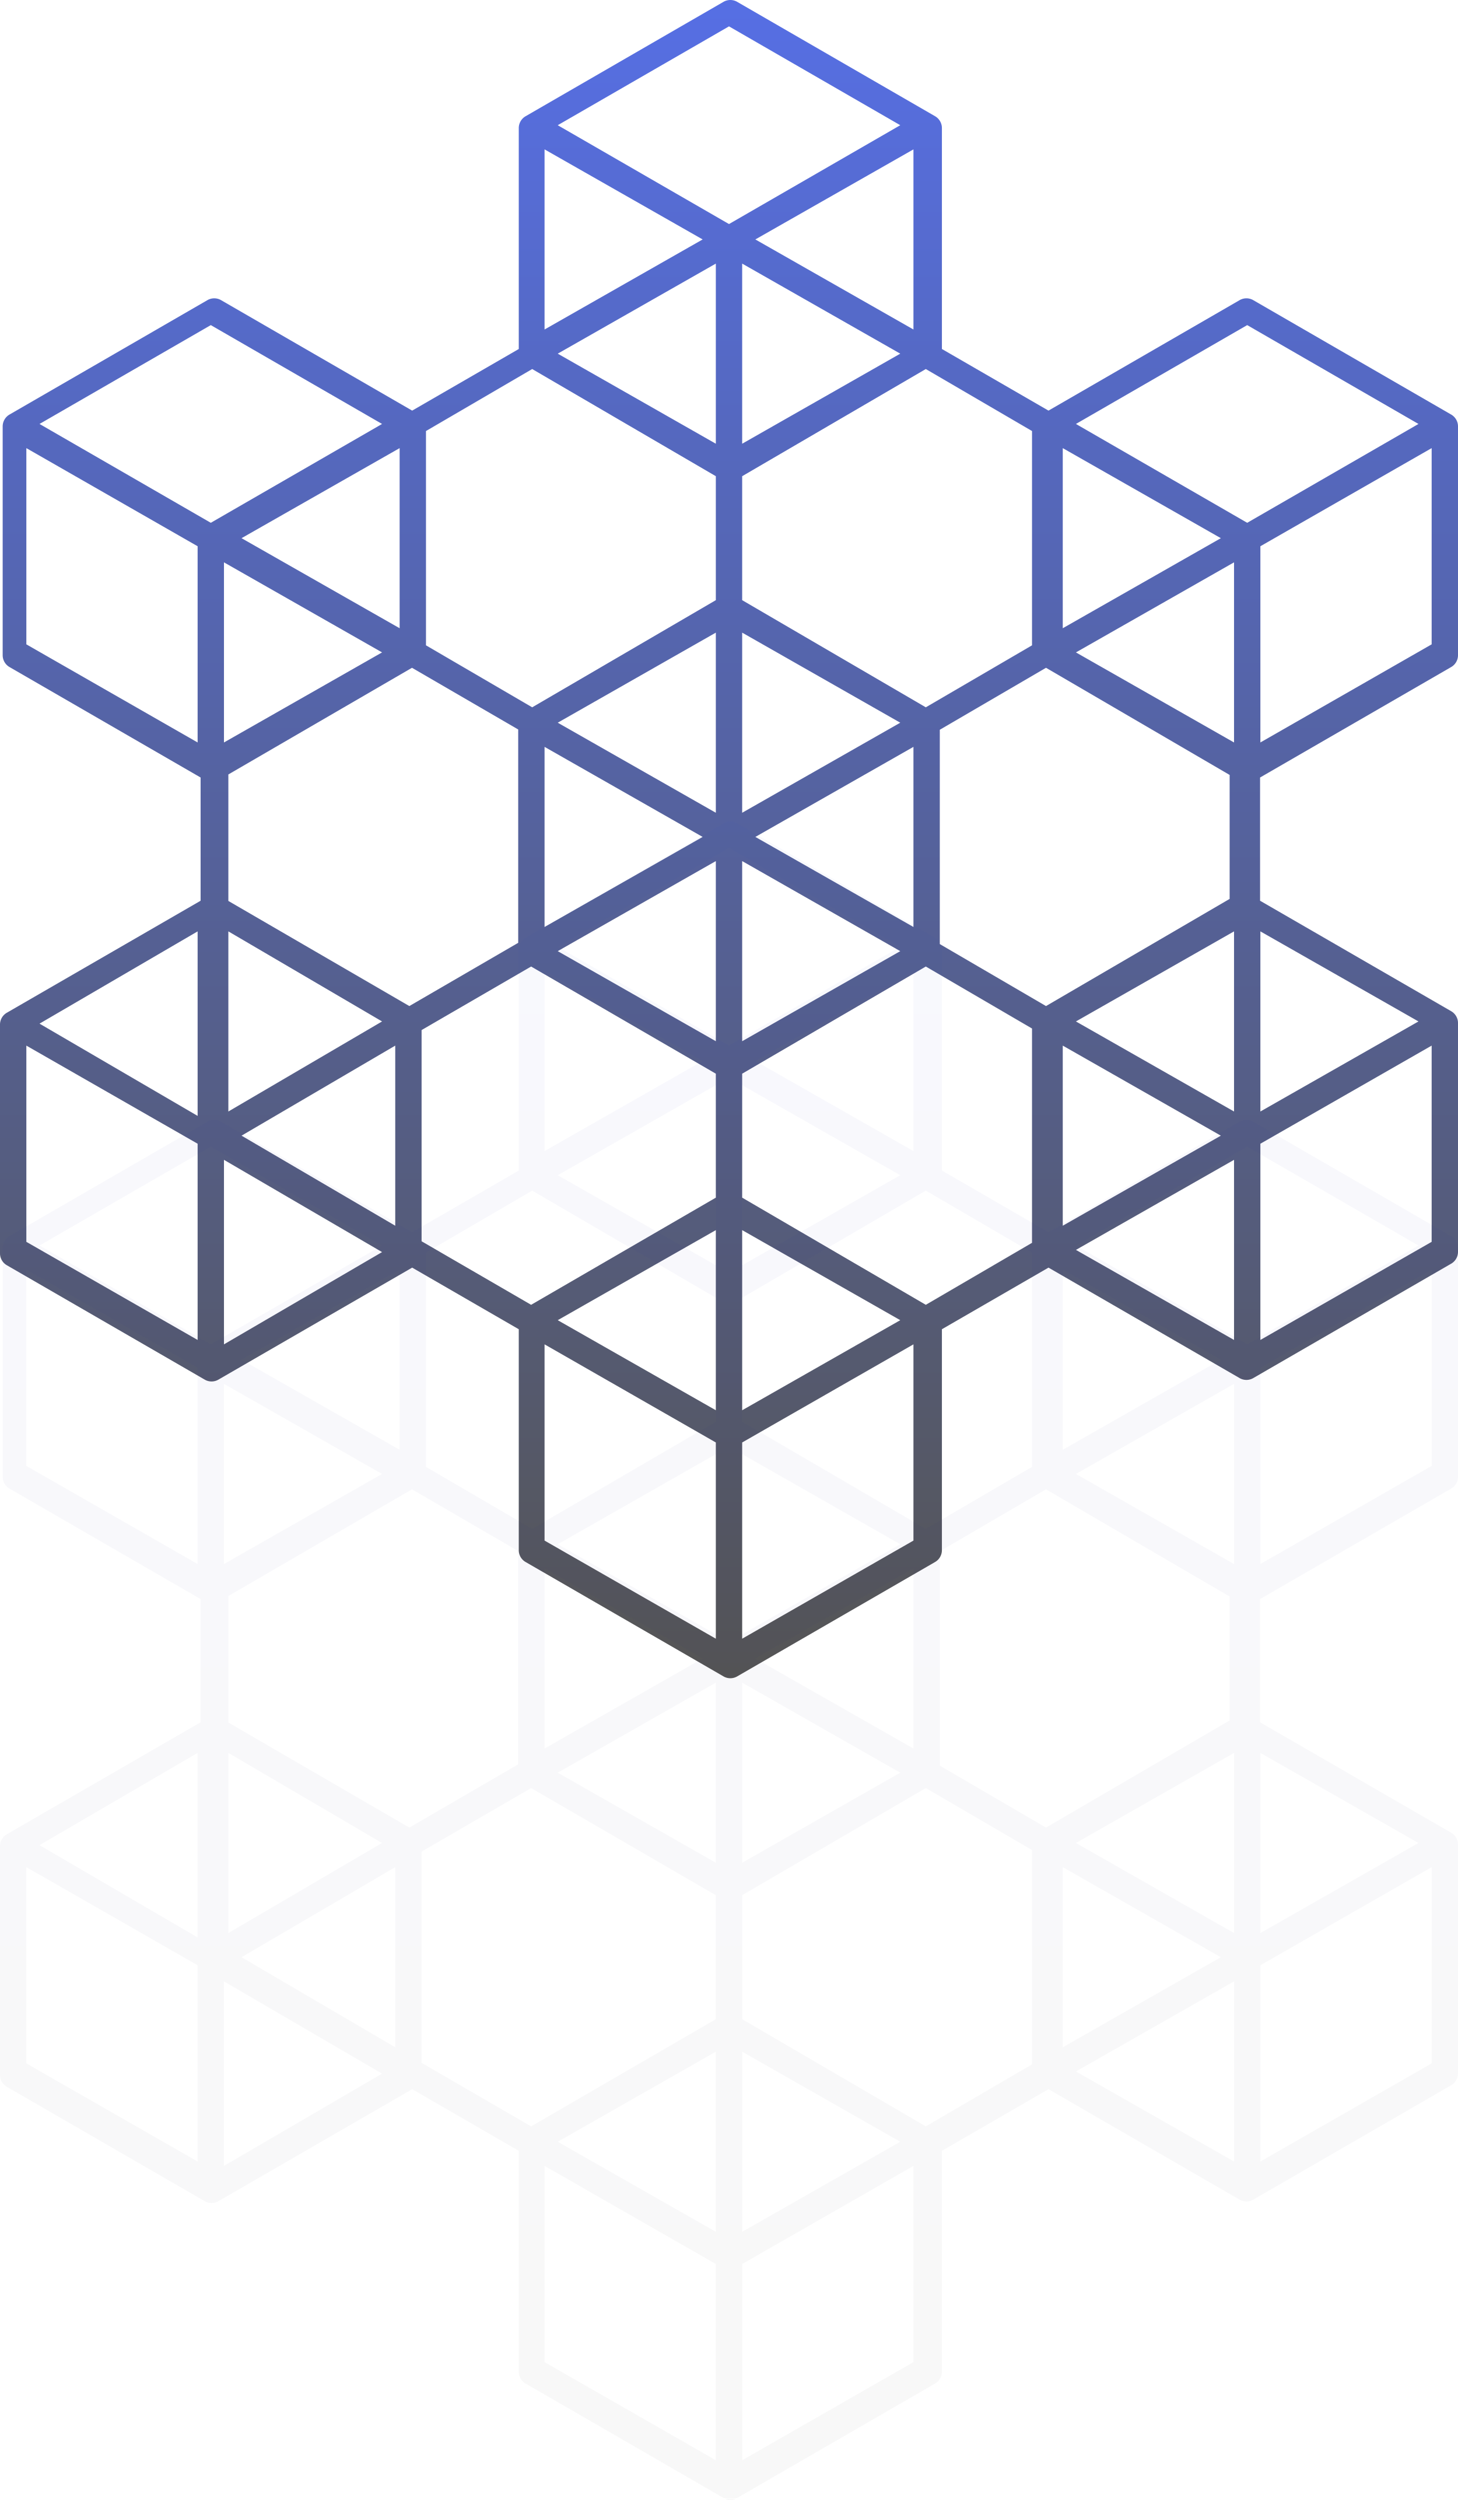 <svg width="332" height="569" viewBox="0 0 332 569" xmlns="http://www.w3.org/2000/svg">
    <defs>
        <linearGradient x1="50%" y1="0%" x2="50%" y2="100%" id="nfnxzljm2a">
            <stop stop-color="#1336D9" offset="0%"/>
            <stop stop-color="#121212" offset="100%"/>
        </linearGradient>
    </defs>
    <g transform="translate(-174 -218)" fill="url(#nfnxzljm2a)" fill-rule="evenodd">
        <path d="M497 450.5 461 471v-41l36 20.5zm3 50.166L461 523v-44.667L500 456v44.666zM455 482v41l-36-20.5 36-20.5zm-73 86.667L343 591v-44.667L382 524v44.667zM298 524l39 22.333V591l-39-22.333V524zm-73 0v-42l36 21-36 21zm-45-68 39 22.334V523l-39-22.334V456zm39-26v42l-36-21 36-21zm-39-110 39 22.334V387l-39-22.334V320zm42-28 39 22.5-2.579 1.489L222 337l-39-22.5 39-22.5zm76-40 36 20.5-36 20.5v-41zm42-28 39 22.5-39 22.5-39-22.5 39-22.5zm6 48.5 36-20.5v41l-36-20.5zM458 292l39 22.5-39 22.5-36.42-21.011L419 314.5l39-22.5zm42 72.666L461 387v-44.666L500 320v44.666zM416 456l36 20.5-36 20.5v-41zm-31.185 59L343 490.609V462.39L384.815 438 409 452.109v48.782L384.815 515zM270 452.463 294.939 438 337 462.391v28.218L294.939 515 270 500.537v-48.074zM337 319l-36-20.5 36-20.5v41zm6 0v-41l36 20.5-36 20.5zm73 1 36 20.5-36 20.5v-41zm39 67-36-20.5 36-20.5v41zm-36 63.5 36-20.5v41l-36-20.5zm-31-66.391L412.186 370 454 394.391v28.218L412.185 447 388 432.891V384.11zM346 408.5l36-20.5v41l-36-20.5zm-3 5.5 36 20.5-36 20.5v-41zm0 125v-41l36 20.5-36 20.5zm-6-125v41l-36-20.5 36-20.5zm-39-26 36 20.5-36 20.5v-41zm-37 62.5L226 471v-41l35 20.5zm0-84L225 387v-41l36 20.5zm76 36.5-36-20.5 36-20.5v41zm6 0v-41l36 20.5-36 20.5zm-78-83v41l-36-20.5 36-20.5zm2.207 127L226 423.073V394.28L267.814 370 292 384.044v48.56L267.207 447zM301 518.5l36-20.5v41l-36-20.5zm108-202.391v48.782L384.814 379 343 354.609V326.39L384.814 302 409 316.109zM295.185 302 337 326.391v28.218L295.186 379 271 364.891V316.11L295.185 302zM229 476.5l35-20.5v41l-35-20.5zm277-109.362v-52.083c0-1.111-.592-2.138-1.553-2.692l-45.07-26.043a3.102 3.102 0 0 0-3.106 0l-43.518 25.145-24.272-14.025v-50.29a3.11 3.11 0 0 0-1.553-2.691l-45.07-26.043a3.106 3.106 0 0 0-3.106 0l-45.07 26.043a3.108 3.108 0 0 0-1.554 2.692v50.289l-24.273 14.025-43.517-25.145a3.102 3.102 0 0 0-3.106 0l-45.07 26.043a3.11 3.11 0 0 0-1.553 2.692v52.083c0 1.111.592 2.137 1.553 2.692l43.517 25.145v28.051l-44.126 25.496a3.109 3.109 0 0 0-1.553 2.692v52.085c0 1.11.592 2.137 1.553 2.692l45.07 26.041a3.098 3.098 0 0 0 3.106 0l44.127-25.497 24.272 14.026v50.289c0 1.11.592 2.137 1.553 2.692l45.071 26.041a3.1 3.1 0 0 0 3.106 0l45.07-26.041a3.11 3.11 0 0 0 1.553-2.692v-50.29l24.272-14.025 43.518 25.145a3.098 3.098 0 0 0 3.106 0l45.07-26.042a3.106 3.106 0 0 0 1.553-2.691v-52.085c0-1.11-.592-2.137-1.553-2.692l-43.517-25.145v-28.05l43.517-25.145a3.107 3.107 0 0 0 1.553-2.692z" opacity=".716"/>
        <path d="M497 637.5 461 658v-41l36 20.5zm3 50.166L461 710v-44.667L500 643v44.666zM455 669v41l-36-20.5 36-20.5zm-73 86.667L343 778v-44.667L382 711v44.667zM298 711l39 22.333V778l-39-22.333V711zm-73 0v-42l36 21-36 21zm-45-68 39 22.334V710l-39-22.334V643zm39-26v42l-36-21 36-21zm-39-110 39 22.334V574l-39-22.334V507zm42-28 39 22.5-2.579 1.489L222 524l-39-22.5 39-22.5zm76-40 36 20.5-36 20.5v-41zm42-28 39 22.5-39 22.5-39-22.5 39-22.5zm6 48.5 36-20.5v41l-36-20.5zM458 479l39 22.5-39 22.5-36.42-21.011L419 501.5l39-22.5zm42 72.666L461 574v-44.666L500 507v44.666zM416 643l36 20.5-36 20.5v-41zm-31.185 59L343 677.609V649.39L384.815 625 409 639.109v48.782L384.815 702zM270 639.463 294.939 625 337 649.391v28.218L294.939 702 270 687.537v-48.074zM337 506l-36-20.5 36-20.5v41zm6 0v-41l36 20.5-36 20.5zm73 1 36 20.5-36 20.5v-41zm39 67-36-20.5 36-20.5v41zm-36 63.5 36-20.5v41l-36-20.5zm-31-66.391L412.186 557 454 581.391v28.218L412.185 634 388 619.891V571.11zM346 595.5l36-20.5v41l-36-20.5zm-3 5.5 36 20.5-36 20.5v-41zm0 125v-41l36 20.5-36 20.5zm-6-125v41l-36-20.5 36-20.5zm-39-26 36 20.5-36 20.5v-41zm-37 62.5L226 658v-41l35 20.5zm0-84L225 574v-41l36 20.5zm76 36.5-36-20.5 36-20.5v41zm6 0v-41l36 20.5-36 20.5zm-78-83v41l-36-20.5 36-20.5zm2.207 127L226 610.073V581.28L267.814 557 292 571.044v48.56L267.207 634zM301 705.5l36-20.5v41l-36-20.5zm108-202.391v48.782L384.814 566 343 541.609V513.39L384.814 489 409 503.109zM295.185 489 337 513.391v28.218L295.186 566 271 551.891V503.11L295.185 489zM229 663.5l35-20.5v41l-35-20.5zm277-109.362v-52.083c0-1.111-.592-2.138-1.553-2.692l-45.07-26.043a3.102 3.102 0 0 0-3.106 0l-43.518 25.145-24.272-14.025v-50.29a3.11 3.11 0 0 0-1.553-2.691l-45.07-26.043a3.106 3.106 0 0 0-3.106 0l-45.07 26.043a3.108 3.108 0 0 0-1.554 2.692v50.289l-24.273 14.025-43.517-25.145a3.102 3.102 0 0 0-3.106 0l-45.07 26.043a3.11 3.11 0 0 0-1.553 2.692v52.083c0 1.111.592 2.137 1.553 2.692l43.517 25.145v28.051l-44.126 25.496a3.109 3.109 0 0 0-1.553 2.692v52.085c0 1.11.592 2.137 1.553 2.692l45.07 26.041a3.098 3.098 0 0 0 3.106 0l44.127-25.497 24.272 14.026v50.289c0 1.11.592 2.137 1.553 2.692l45.071 26.041a3.1 3.1 0 0 0 3.106 0l45.07-26.041a3.11 3.11 0 0 0 1.553-2.692v-50.29l24.272-14.025 43.518 25.145a3.098 3.098 0 0 0 3.106 0l45.07-26.042a3.106 3.106 0 0 0 1.553-2.691v-52.085c0-1.11-.592-2.137-1.553-2.692l-43.517-25.145v-28.05l43.517-25.145a3.107 3.107 0 0 0 1.553-2.692z" fill-opacity=".03"/>
    </g>
</svg>
